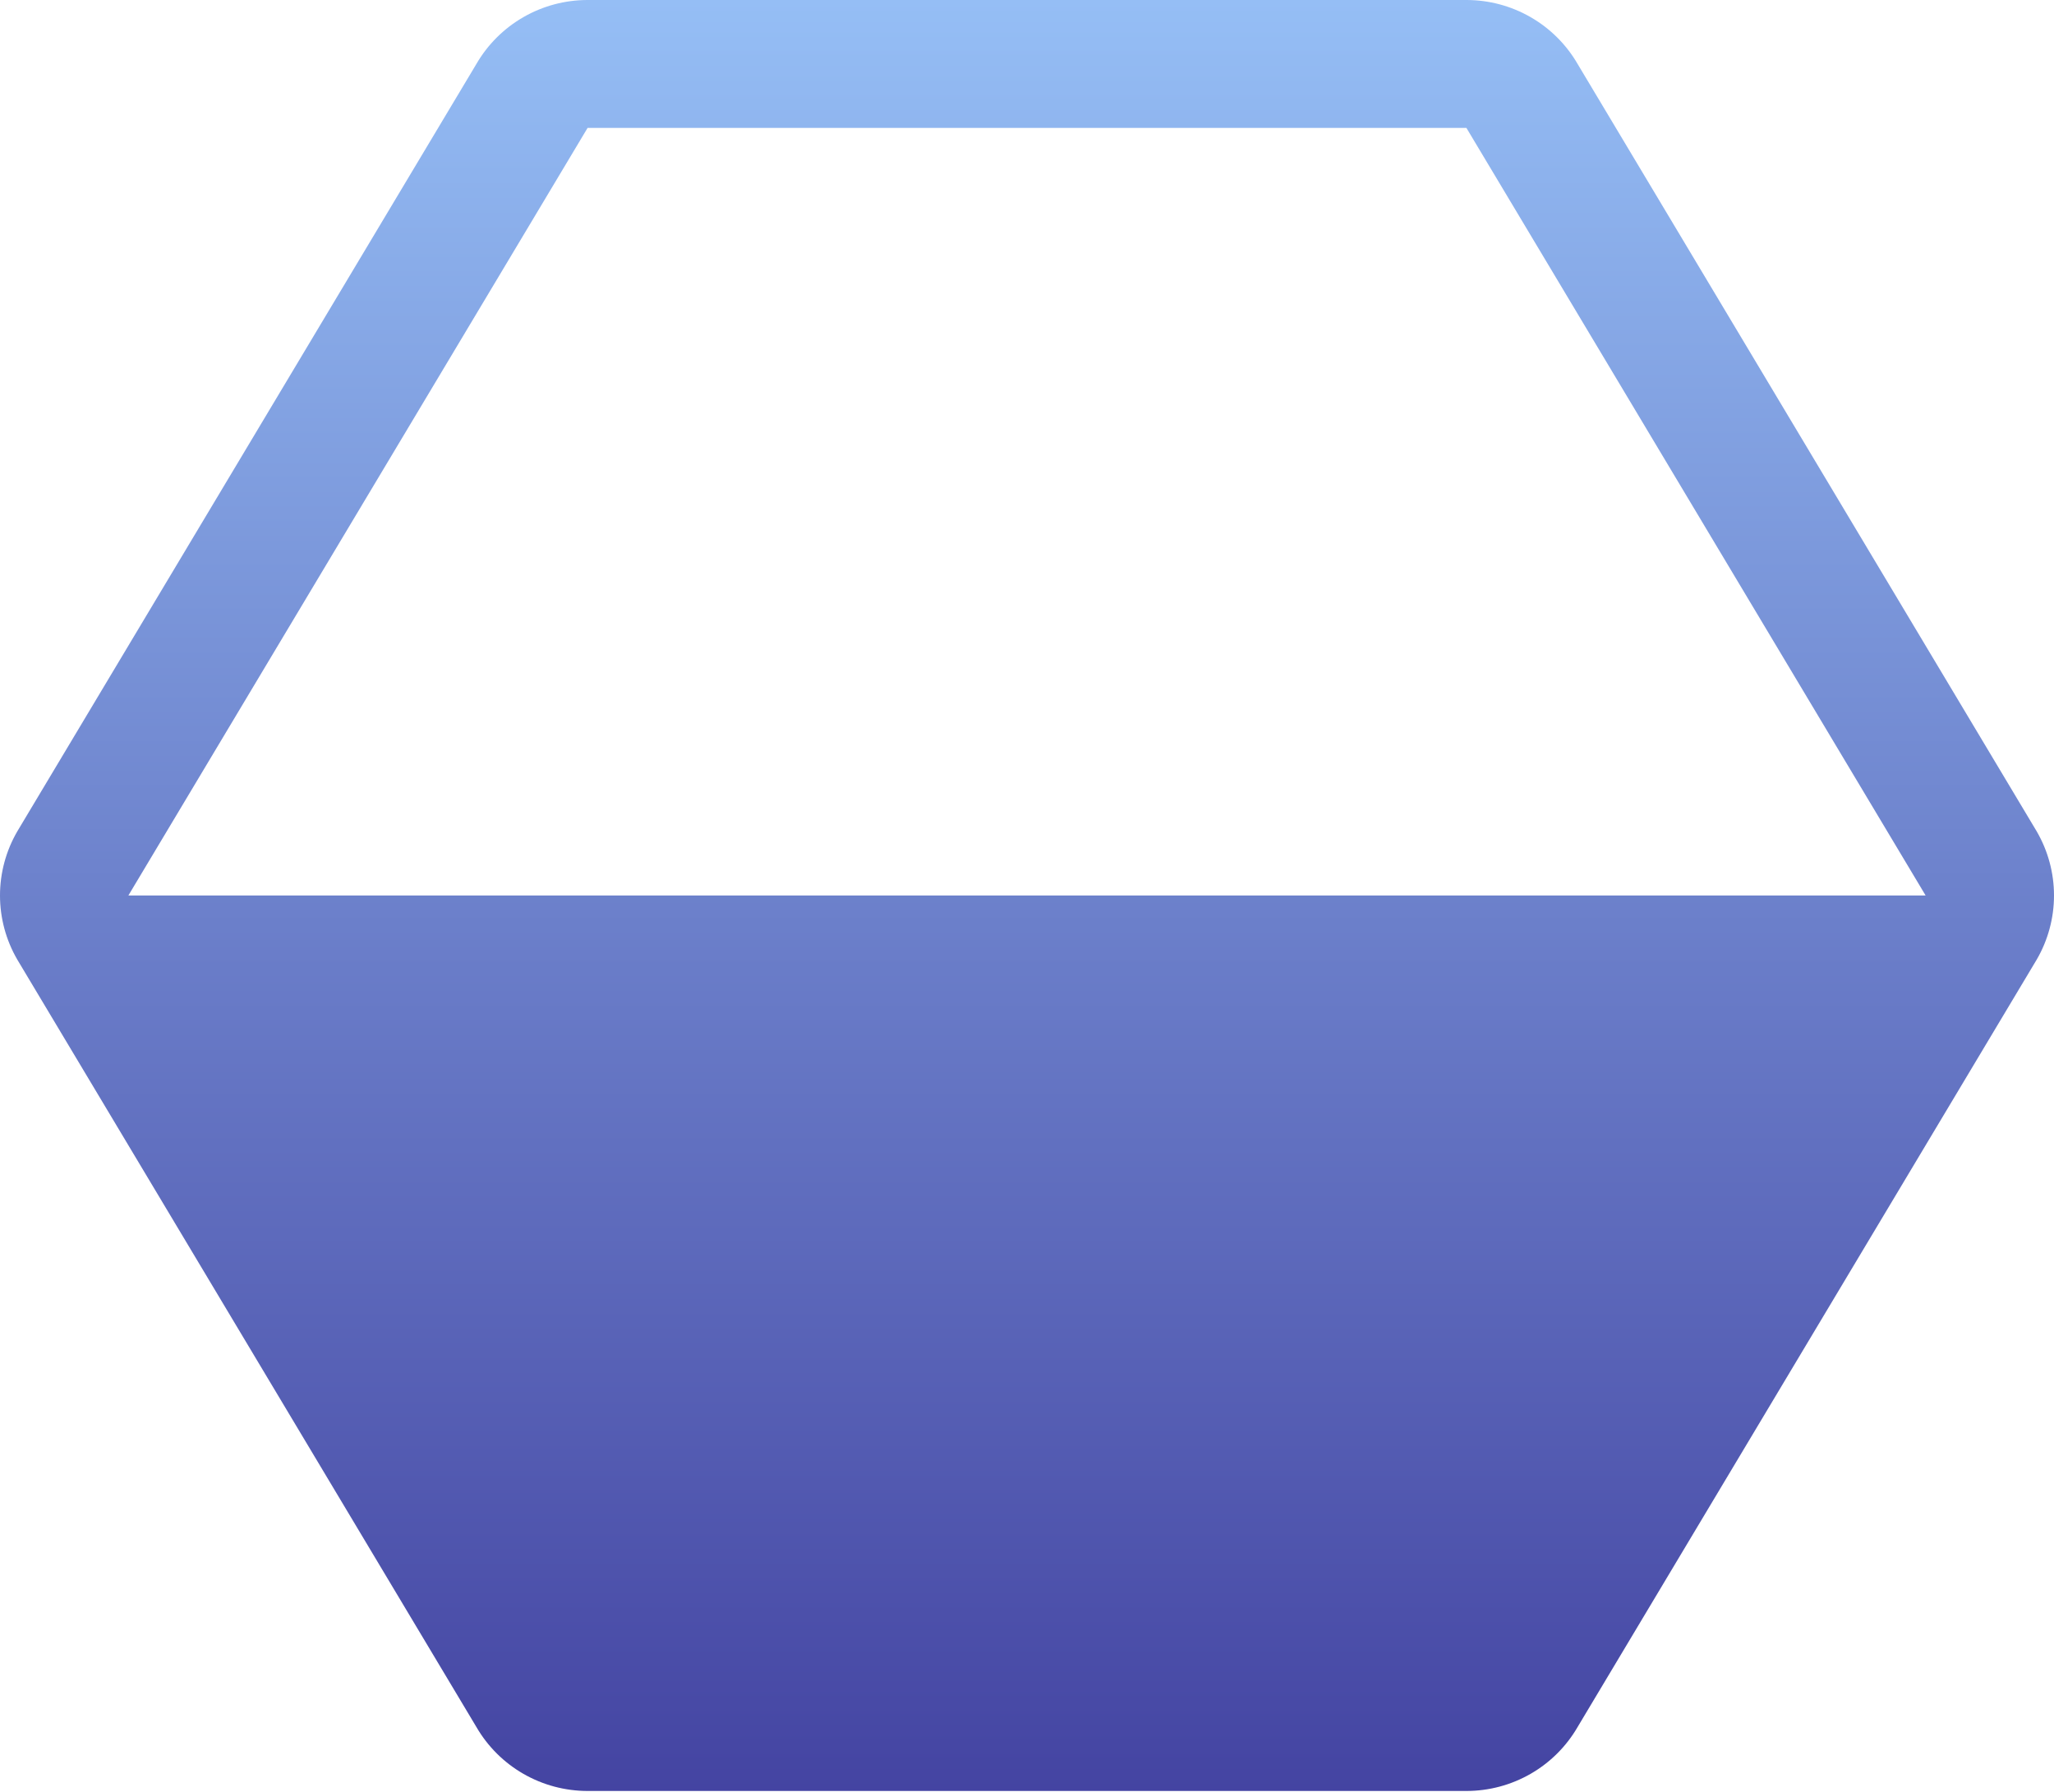 <svg width="282" height="246" viewBox="0 0 282 246" fill="none" xmlns="http://www.w3.org/2000/svg">
<path d="M80.67 17.562H201.33L264.375 122.938L17.625 122.938L80.67 17.562ZM2.362 114.156C0.815 116.826 0 119.855 0 122.938C0 126.02 0.815 129.049 2.362 131.719L65.406 237.094C66.953 239.764 69.178 241.981 71.857 243.522C74.537 245.063 77.576 245.875 80.67 245.875H201.33C204.424 245.875 207.463 245.063 210.143 243.522C212.822 241.981 215.047 239.764 216.594 237.094L279.638 131.719C281.185 129.049 282 126.02 282 122.938C282 119.855 281.185 116.826 279.638 114.156L216.594 8.781C215.047 6.111 212.822 3.894 210.143 2.353C207.463 0.812 204.424 7.62939e-05 201.33 0H80.67C77.576 7.62939e-05 74.537 0.812 71.857 2.353C69.178 3.894 66.953 6.111 65.406 8.781L2.362 114.156Z" fill="url(#paint0_linear_42_588)"/>
<defs>
<linearGradient id="paint0_linear_42_588" x1="141" y1="0" x2="141" y2="245.875" gradientUnits="userSpaceOnUse">
<stop stop-color="#95BEF5"/>
<stop offset="1" stop-color="#4444A2"/>
</linearGradient>
</defs>
</svg>
